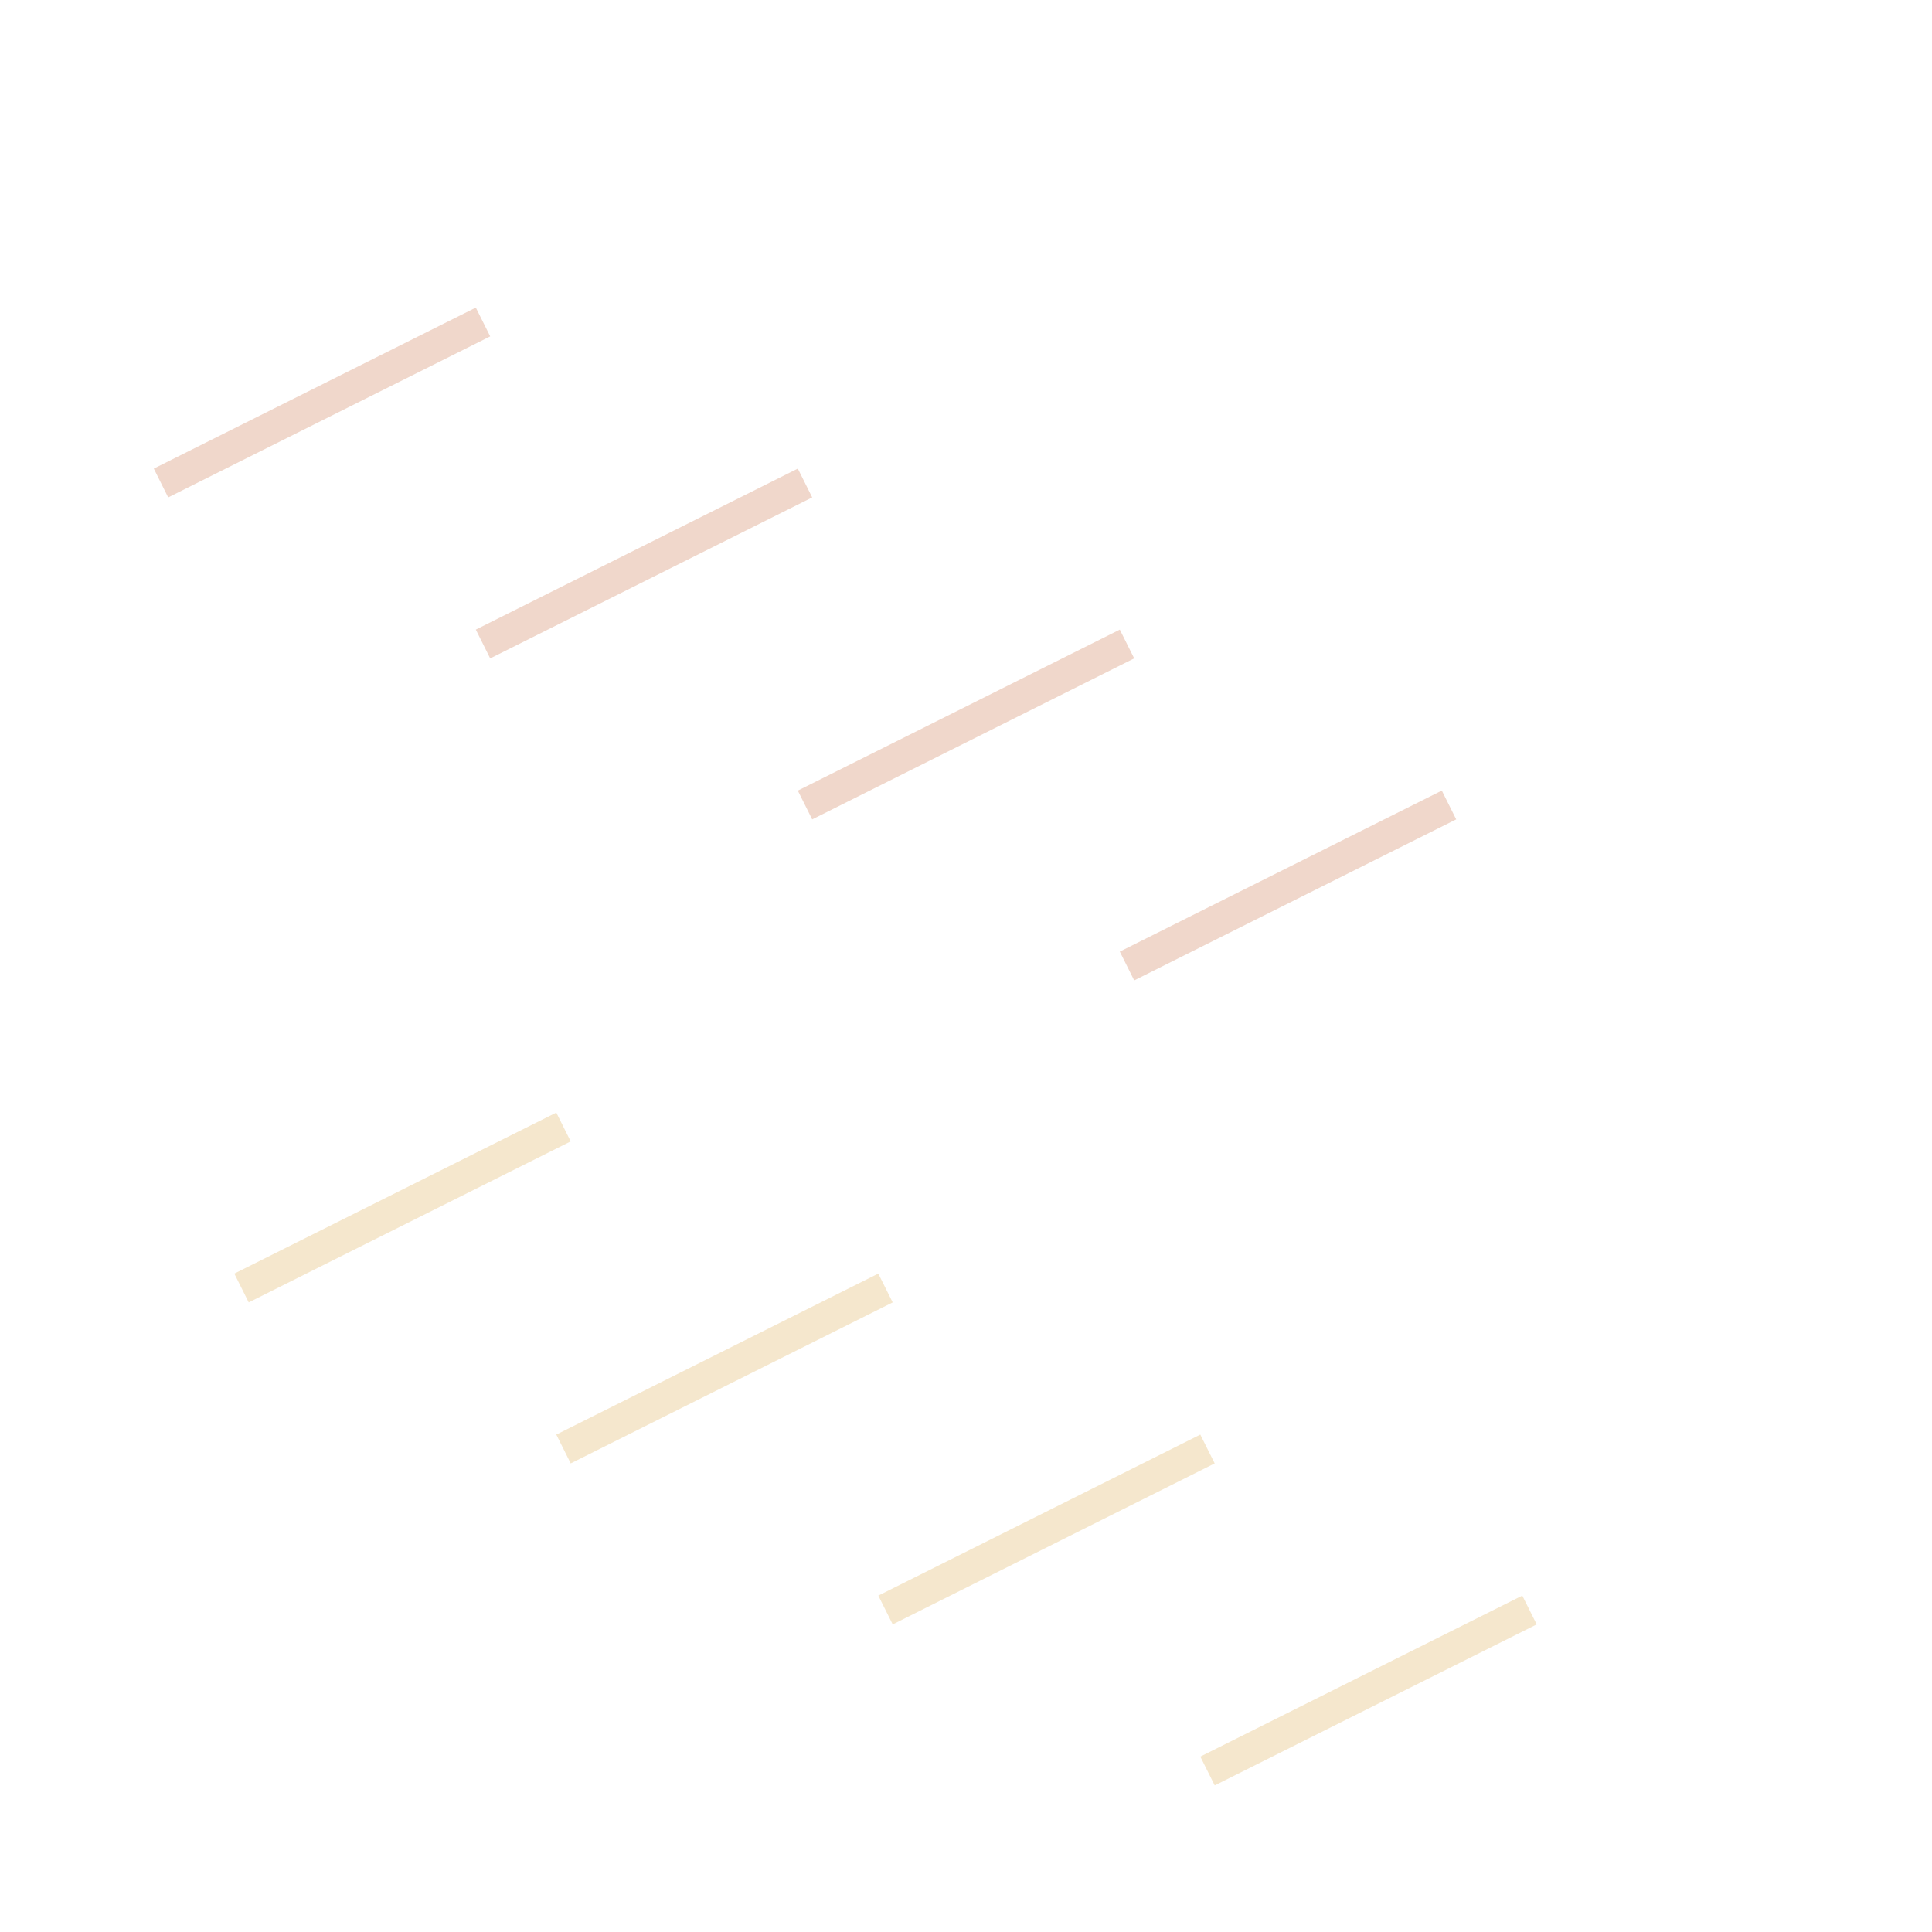 <svg xmlns="http://www.w3.org/2000/svg" width="120" height="120" viewBox="0 0 120 120">
  <rect width="120" height="120" fill="none"/>
  <path d="M10 30 l20 -10 M30 40 l20 -10 M50 50 l20 -10 M70 60 l20 -10" stroke="#C76033" stroke-width="2" opacity=".25"/>
  <path d="M15 80 l20 -10 M35 90 l20 -10 M55 100 l20 -10 M75 110 l20 -10" stroke="#D8A238" stroke-width="2" opacity=".25"/>
</svg>
